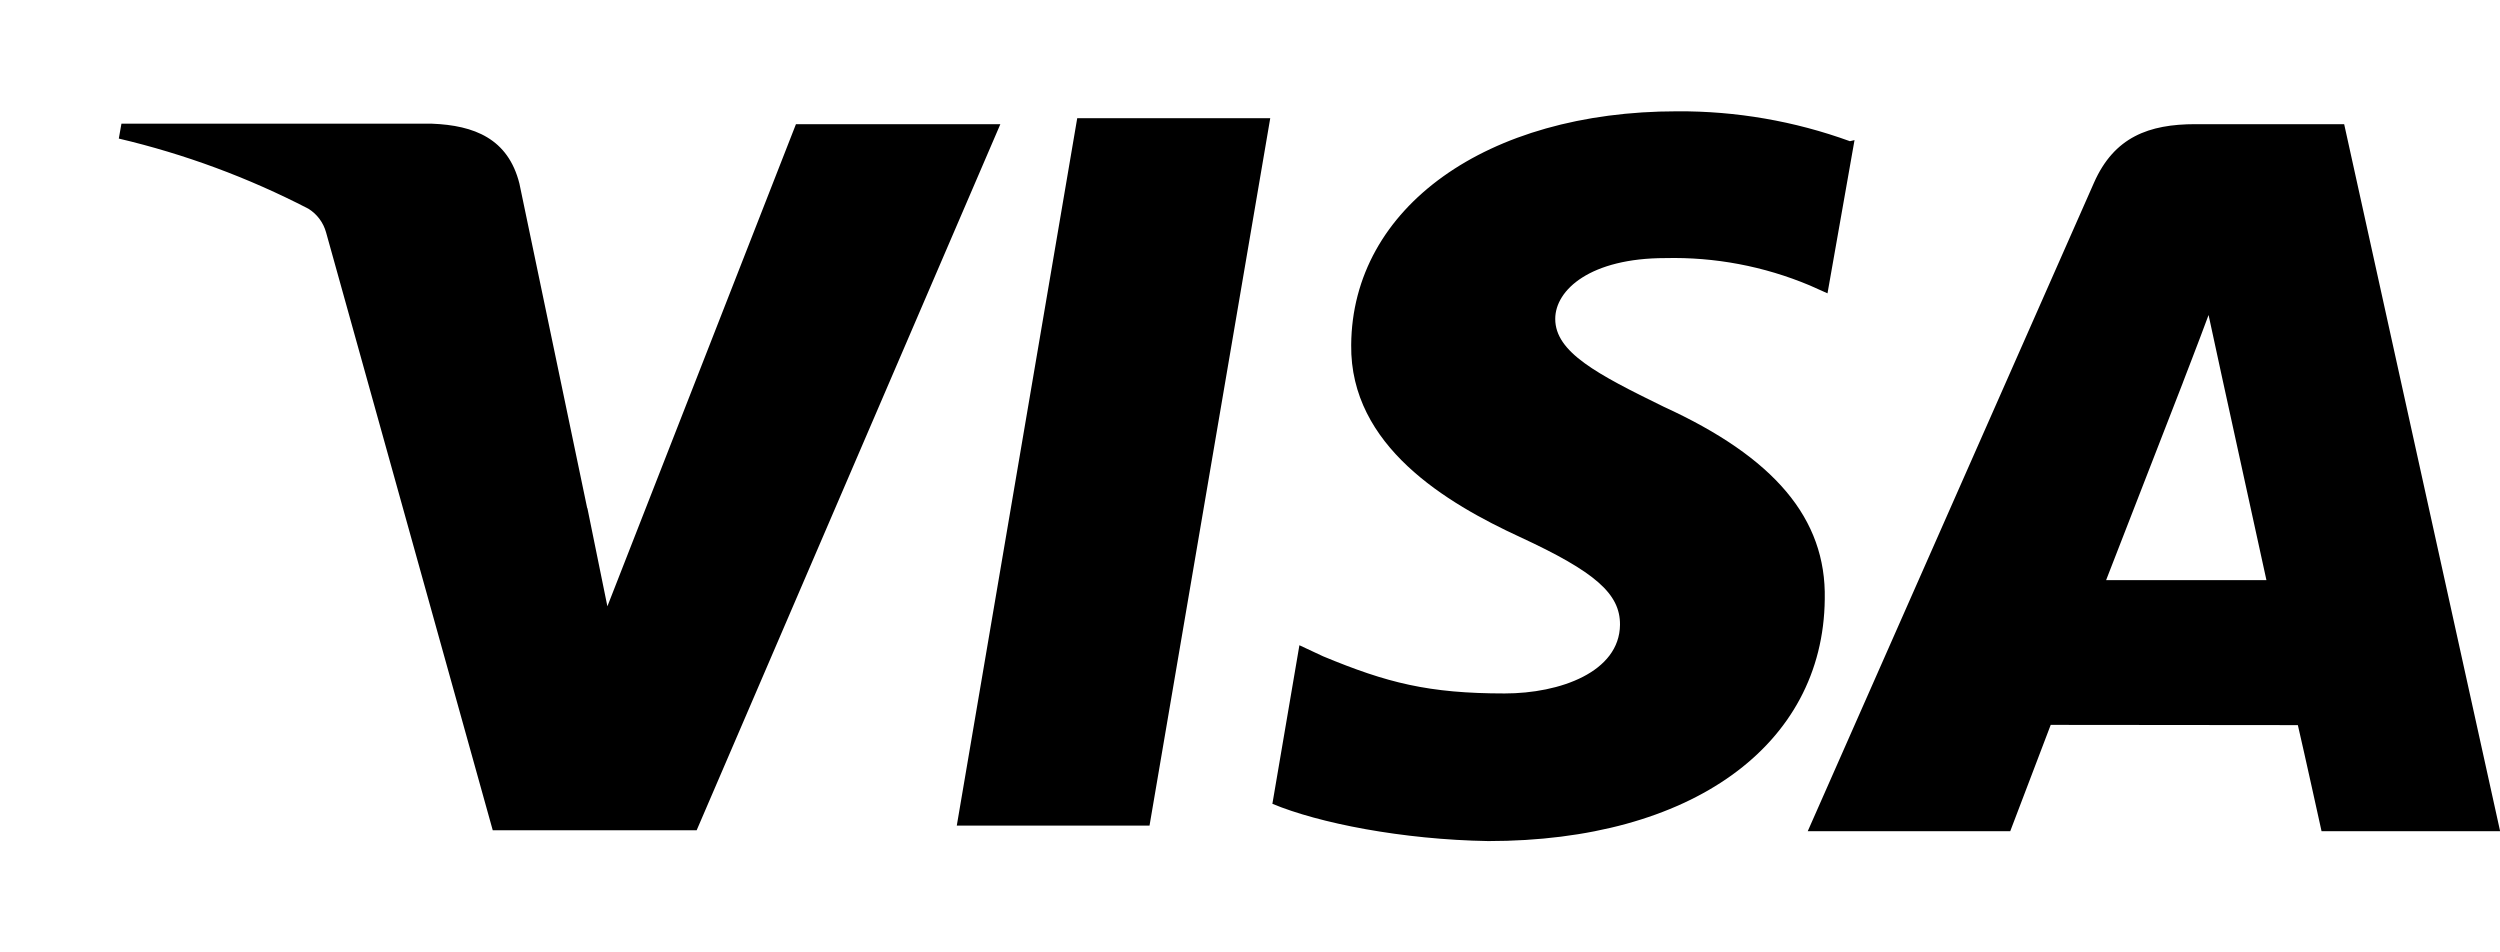 <svg width="21" height="8" viewBox="0 0 21 8" fill="none" xmlns="http://www.w3.org/2000/svg">
<path d="M15.539 1.186C15.074 1.017 14.583 0.932 14.088 0.935C12.488 0.935 11.358 1.741 11.35 2.898C11.34 3.748 12.153 4.227 12.768 4.511C13.399 4.803 13.61 4.987 13.608 5.248C13.604 5.645 13.104 5.825 12.639 5.825C12 5.825 11.651 5.736 11.114 5.513L10.915 5.42L10.688 6.752C11.077 6.914 11.778 7.053 12.502 7.065C14.203 7.065 15.315 6.264 15.328 5.033C15.342 4.354 14.902 3.841 13.976 3.417C13.413 3.142 13.064 2.958 13.064 2.679C13.064 2.432 13.363 2.168 13.988 2.168C14.404 2.158 14.817 2.236 15.201 2.397L15.351 2.464L15.578 1.177L15.539 1.186ZM19.691 1.043H18.441C18.052 1.043 17.759 1.15 17.589 1.536L15.185 6.982H16.886L17.226 6.089L19.302 6.091C19.351 6.3 19.501 6.982 19.501 6.982H21.001L19.691 1.043ZM9.049 0.993H10.67L9.656 6.935H8.037L9.049 0.991V0.993ZM4.934 4.268L5.102 5.093L6.686 1.043H8.403L5.852 6.974H4.139L2.739 1.952C2.716 1.869 2.663 1.798 2.59 1.753C2.085 1.492 1.551 1.294 0.998 1.164L1.02 1.039H3.629C3.983 1.053 4.268 1.164 4.363 1.542L4.933 4.271V4.268H4.934ZM17.691 4.874L18.337 3.212C18.329 3.23 18.47 2.869 18.552 2.646L18.663 3.159L19.038 4.873H17.69V4.874H17.691Z" fill="black"/>
</svg>

